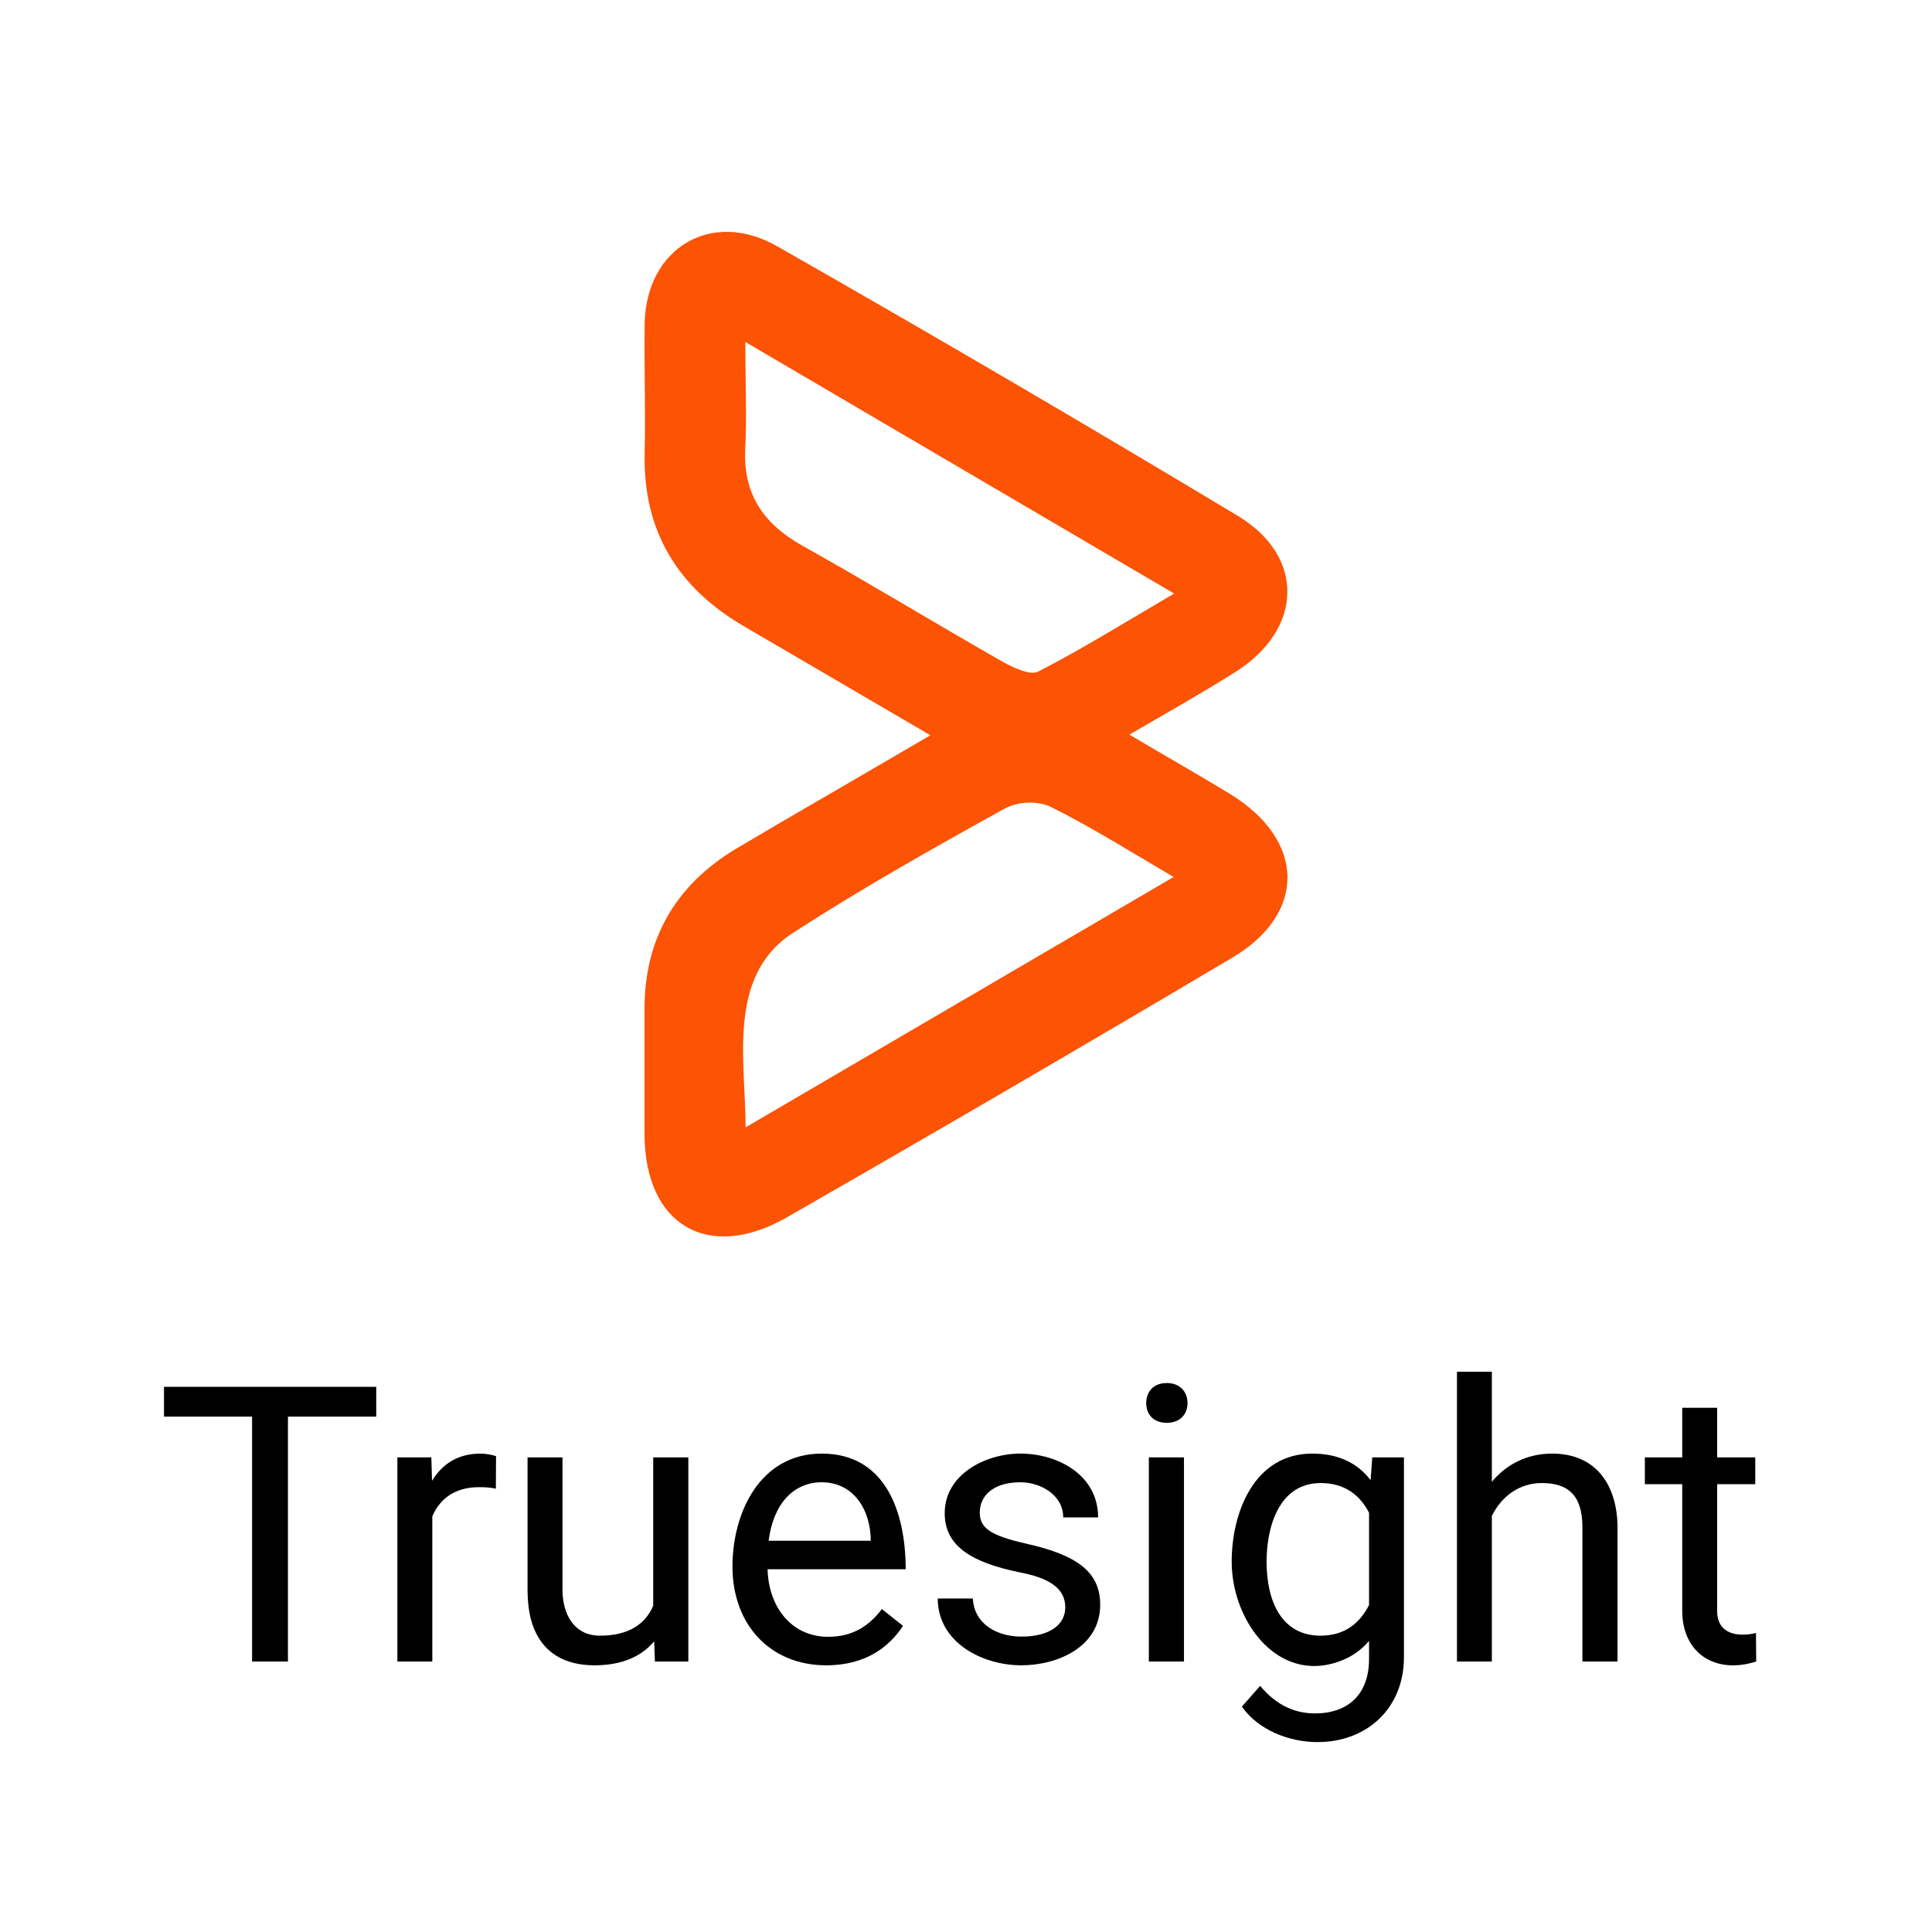<svg width="50" height="50" viewBox="0 0 50 50" fill="none" xmlns="http://www.w3.org/2000/svg">
<path d="M24.078 19.028L19.26 16.212C17.527 15.203 16.639 13.736 16.684 11.729C16.708 10.608 16.67 9.485 16.684 8.362C16.725 6.428 18.405 5.4 20.11 6.372C24.111 8.65 28.084 10.976 32.03 13.347C33.784 14.401 33.723 16.279 31.983 17.384C31.135 17.921 30.257 18.414 29.229 19.012C30.176 19.574 31.015 20.049 31.834 20.548C33.782 21.741 33.829 23.636 31.888 24.787C28.062 27.055 24.22 29.295 20.361 31.507C18.323 32.67 16.692 31.705 16.68 29.363C16.68 28.28 16.68 27.194 16.68 26.108C16.68 24.292 17.482 22.918 19.03 21.976C20.631 21.027 22.253 20.1 24.078 19.028ZM19.289 8.85C19.289 9.934 19.329 10.748 19.289 11.557C19.215 12.738 19.717 13.531 20.752 14.115C22.492 15.087 24.194 16.126 25.924 17.112C26.211 17.275 26.666 17.491 26.872 17.379C28.024 16.786 29.125 16.1 30.387 15.361L19.289 8.85ZM19.289 29.18L30.373 22.697C29.189 21.999 28.197 21.378 27.153 20.862C26.785 20.723 26.361 20.744 26.01 20.921C24.137 21.957 22.265 23.013 20.47 24.176C18.815 25.304 19.296 27.466 19.296 29.18H19.289Z" fill="#FD5304"/>
<path d="M38.609 35.5V38.349C38.982 37.896 39.527 37.619 40.167 37.619C41.339 37.619 41.861 38.476 41.861 39.538V43H40.953V39.528C40.953 38.687 40.575 38.381 39.898 38.381C39.324 38.381 38.865 38.72 38.609 39.23V43H37.706V35.5H38.609Z" fill="black"/>
<path d="M45.426 37.717V38.41H44.44V41.691C44.44 42.297 44.971 42.372 45.445 42.263L45.45 43C44.379 43.341 43.536 42.777 43.536 41.687V38.41H42.569V37.717H43.536V36.433H44.44V37.717H45.426Z" fill="black"/>
<path fill-rule="evenodd" clip-rule="evenodd" d="M36.334 37.717H35.514L35.472 38.306L35.465 38.298C35.121 37.856 34.627 37.619 33.961 37.619C32.46 37.619 31.876 39.14 31.876 40.417C31.876 41.999 33.148 43.691 34.83 42.927C35.064 42.817 35.265 42.663 35.431 42.466V42.932C35.431 43.853 34.887 44.343 34.029 44.343C33.557 44.343 33.059 44.167 32.613 43.63L32.14 44.167C32.568 44.779 33.369 45.085 34.098 45.085C35.379 45.085 36.334 44.208 36.334 42.888V37.717ZM35.431 39.15V41.537C35.197 41.996 34.818 42.331 34.171 42.331C33.193 42.331 32.779 41.477 32.779 40.417C32.779 39.527 33.093 38.381 34.181 38.381C34.811 38.381 35.203 38.706 35.431 39.15Z" fill="black"/>
<path d="M30.641 37.717V43H29.732V37.717H30.641Z" fill="black"/>
<path d="M29.664 36.315C29.664 36.02 29.848 35.793 30.196 35.793C30.544 35.793 30.733 36.025 30.733 36.315C30.733 36.591 30.547 36.823 30.196 36.823C29.844 36.823 29.664 36.595 29.664 36.315Z" fill="black"/>
<path d="M27.569 41.599C27.569 42.036 27.182 42.355 26.432 42.355C25.809 42.355 25.212 42.036 25.177 41.369H24.269C24.269 42.504 25.417 43.098 26.432 43.098C27.374 43.098 28.473 42.621 28.473 41.53C28.473 40.681 27.872 40.246 26.573 39.953C25.57 39.729 25.357 39.519 25.357 39.138C25.357 38.74 25.671 38.361 26.407 38.361C26.925 38.361 27.516 38.686 27.516 39.27H28.419C28.419 38.174 27.38 37.619 26.407 37.619C25.507 37.619 24.449 38.153 24.449 39.162C24.449 40.043 25.2 40.442 26.354 40.685C26.865 40.786 27.569 40.964 27.569 41.599Z" fill="black"/>
<path fill-rule="evenodd" clip-rule="evenodd" d="M21.383 43.098C19.923 43.098 18.956 42.036 18.956 40.544C18.956 39.152 19.666 37.619 21.266 37.619C22.931 37.619 23.439 39.152 23.439 40.612H19.865C19.89 41.583 20.477 42.36 21.432 42.36C22.07 42.36 22.491 42.079 22.823 41.643L23.37 42.077C23.03 42.593 22.436 43.098 21.383 43.098ZM19.892 39.875H22.535C22.535 39.089 22.101 38.361 21.266 38.361C20.555 38.361 20.015 38.896 19.892 39.875Z" fill="black"/>
<path d="M16.93 42.477C16.603 42.867 16.1 43.098 15.387 43.098C14.622 43.098 14.03 42.784 13.775 42.028C13.694 41.778 13.653 41.477 13.653 41.125V37.717H14.557V41.135C14.557 41.771 14.851 42.331 15.528 42.331C16.274 42.331 16.701 42.029 16.905 41.558V37.717H17.814V43H16.949L16.93 42.477Z" fill="black"/>
<path d="M11.188 38.312L11.181 38.323L11.163 37.717H10.284V43H11.188V39.244C11.388 38.777 11.784 38.488 12.394 38.488C12.567 38.488 12.687 38.495 12.833 38.527L12.838 37.688C12.773 37.655 12.567 37.619 12.438 37.619C11.87 37.619 11.457 37.872 11.188 38.312Z" fill="black"/>
<path d="M7.452 43V36.662H9.737V35.891H4.244V36.662H6.524V43H7.452Z" fill="black"/>
</svg>
